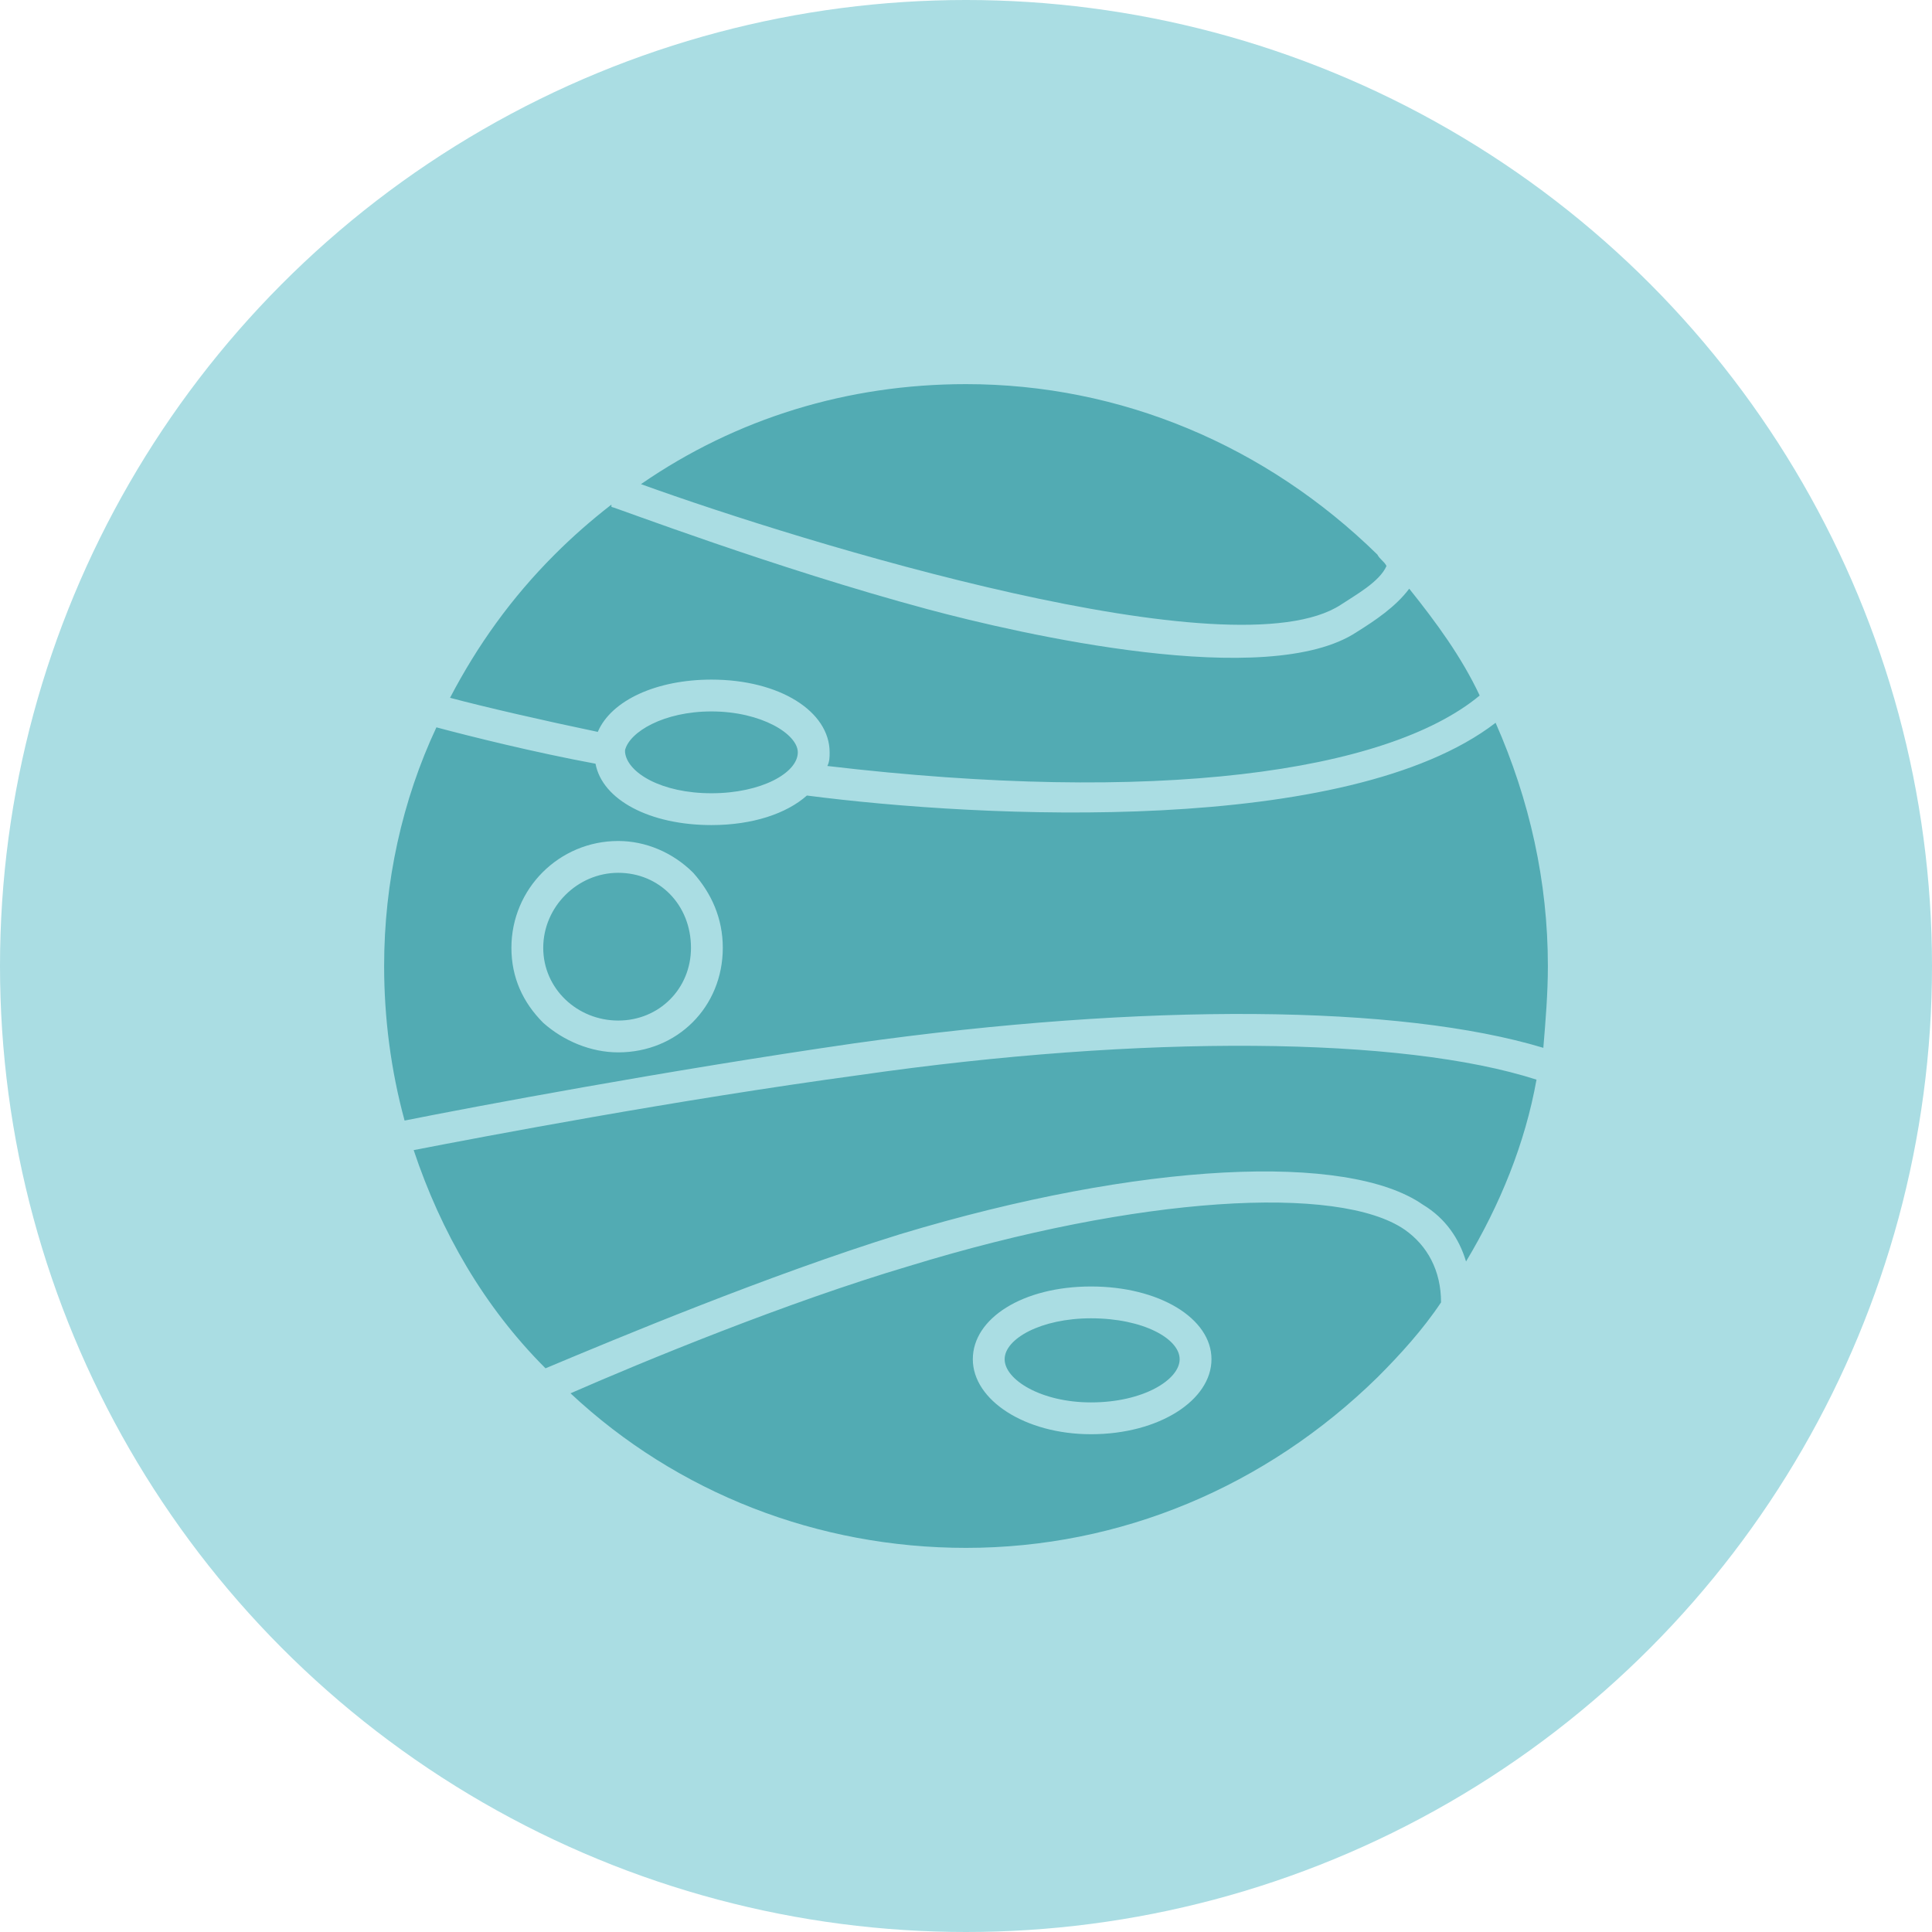<?xml version="1.0" encoding="UTF-8"?>
<!DOCTYPE svg PUBLIC "-//W3C//DTD SVG 1.1//EN" "http://www.w3.org/Graphics/SVG/1.1/DTD/svg11.dtd">
<!-- Creator: CorelDRAW -->
<svg xmlns="http://www.w3.org/2000/svg" xml:space="preserve" width="850px" height="850px" version="1.1" style="shape-rendering:geometricPrecision; text-rendering:geometricPrecision; image-rendering:optimizeQuality; fill-rule:evenodd; clip-rule:evenodd"
viewBox="0 0 850 850"
 xmlns:xlink="http://www.w3.org/1999/xlink">
 <defs>
  <style type="text/css">
   <![CDATA[
    .fil0 {fill:#AADDE3}
    .fil1 {fill:#52ABB3;fill-rule:nonzero}
   ]]>
  </style>
 </defs>
 <g id="Layer_x0020_1">
  <circle class="fil0" cx="425" cy="425" r="425"/>
  <path class="fil1" d="M425 681c-65,0 -127,-24 -174,-68 32,-14 95,-40 149,-56 101,-31 189,-36 218,-16 10,7 16,18 16,32 -8,12 -18,23 -28,33 -49,48 -113,75 -181,75zm55 -115c-30,0 -52,14 -52,32 0,18 23,33 52,33 30,0 53,-15 53,-33 0,-18 -23,-32 -53,-32zm-38 32c0,-9 16,-18 38,-18 23,0 39,9 39,18 0,9 -16,19 -39,19 -22,0 -38,-10 -38,-19zm-170 -214c18,0 32,14 32,33 0,18 -14,32 -32,32 -18,0 -33,-14 -33,-32 0,-18 15,-33 33,-33zm0 -14c-26,0 -47,21 -47,47 0,13 5,24 14,33 9,8 21,13 33,13 26,0 46,-20 46,-46 0,-13 -5,-24 -13,-33 -9,-9 -21,-14 -33,-14zm-32 232c-27,-27 -46,-60 -58,-96 31,-6 115,-22 196,-33 125,-18 239,-17 298,2 -5,28 -16,55 -31,80 -3,-10 -9,-19 -19,-25 -33,-23 -124,-19 -230,13 -58,18 -125,46 -156,59zm-62 -109c-6,-22 -9,-45 -9,-68 0,-37 8,-73 23,-105 15,4 43,11 70,16 3,16 24,27 51,27 18,0 33,-5 42,-13 77,10 238,18 303,-32 15,34 23,70 23,107 0,12 -1,24 -2,36 -63,-19 -175,-20 -303,-2 -83,12 -168,28 -198,34zm97 -162c0,0 0,-1 0,-1 2,-8 17,-17 38,-17 22,0 38,10 38,18 0,9 -16,18 -38,18 -22,0 -37,-9 -38,-18zm-12 -9c-24,-5 -50,-11 -65,-15 12,-23 27,-44 46,-63 8,-8 16,-15 25,-22 0,0 0,1 0,1 1,0 72,27 139,45 41,11 150,36 189,10 8,-5 17,-11 23,-19 12,15 23,30 31,47 -41,34 -143,48 -287,31 1,-2 1,-4 1,-6 0,-18 -22,-32 -52,-32 -24,0 -44,9 -50,23zm19 -109c42,-29 91,-44 143,-44 68,0 132,27 181,75 1,2 3,3 4,5 -3,7 -14,13 -20,17 -47,31 -236,-27 -308,-53z"/>
 </g>
</svg>
